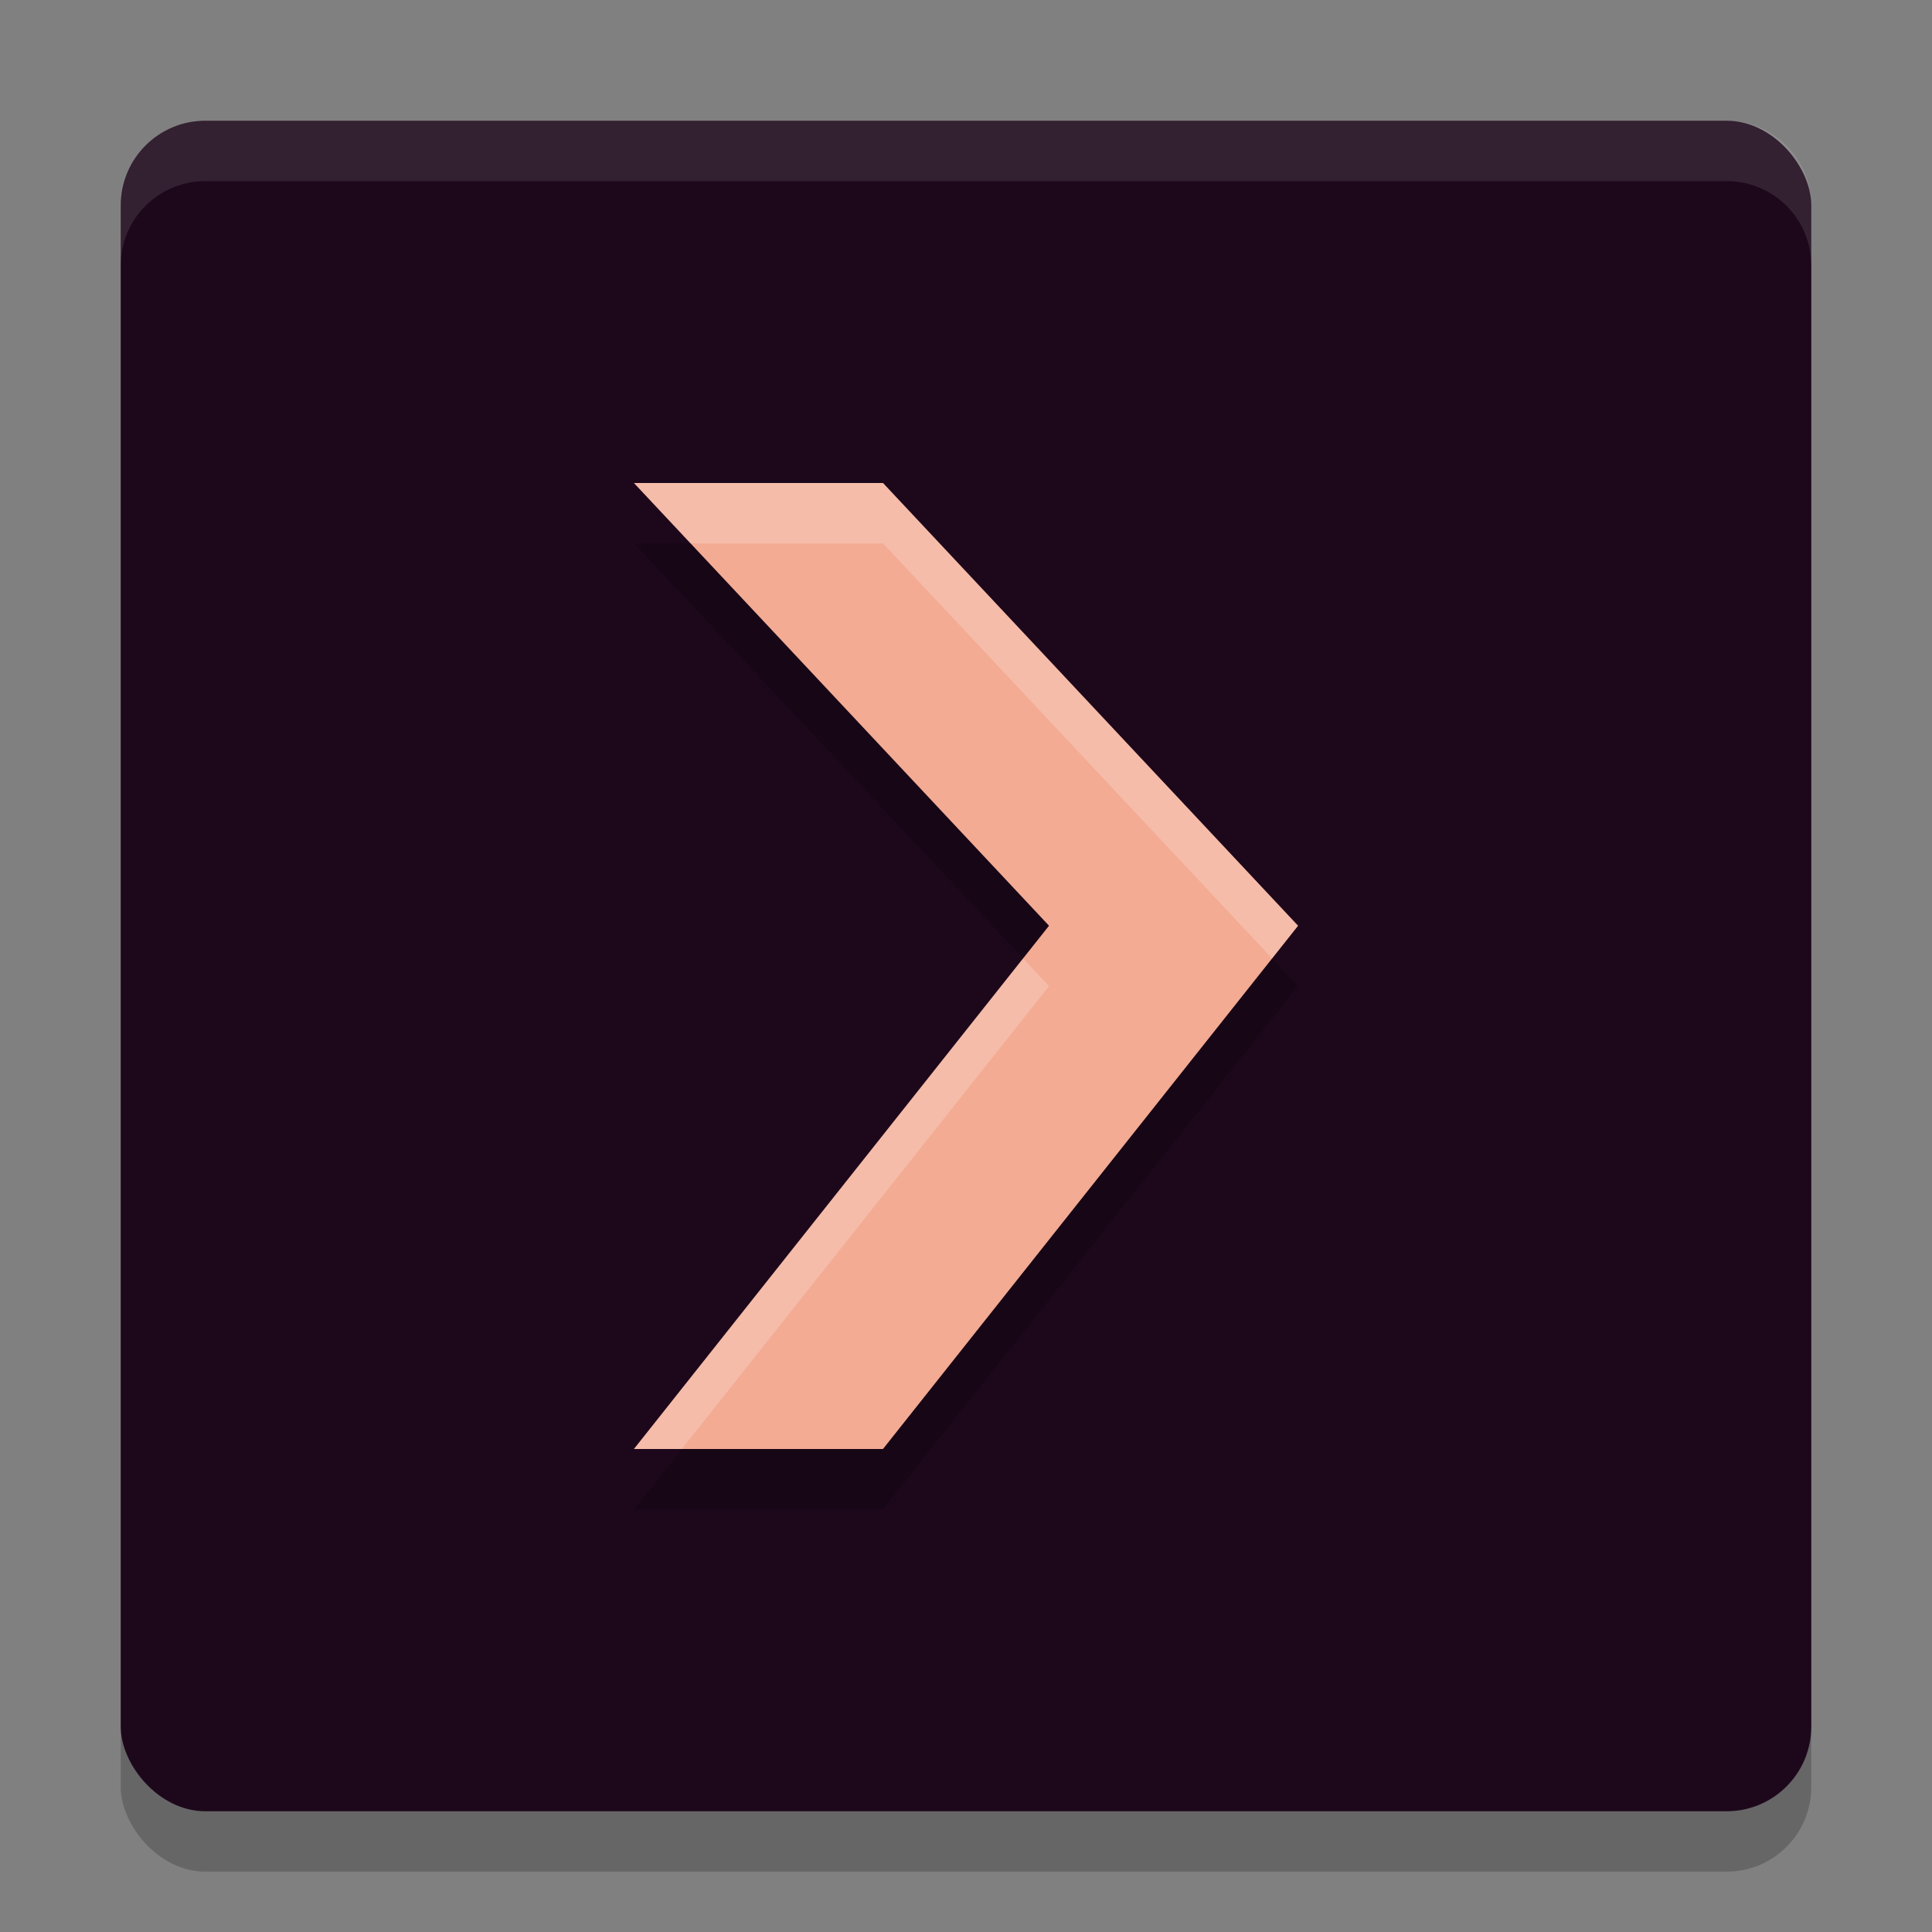 <svg xmlns="http://www.w3.org/2000/svg" width="32" height="32" version="1">
 <rect width="100%" height="100%" fill="#808080" stroke="none"/>
 <rect style="opacity:0.2" width="28" height="28" x="2" y="3" rx="1.4" ry="1.4"/>
 <rect style="fill:#1d081b" width="28" height="28" x="2" y="2" rx="1.4" ry="1.4"/>
 <path style="opacity:0.2" d="m 10.5,9 h 4.125 L 21.5,16.333 14.625,25 H 10.5 l 6.875,-8.667 M 10.5,9"/>
 <path style="fill:#f3ab93" d="m 10.5,8 h 4.125 L 21.5,15.333 14.625,24 H 10.5 l 6.875,-8.667 M 10.5,8"/>
 <path style="fill:#ffffff;opacity:0.1" d="M 3.4 2 C 2.625 2 2 2.625 2 3.4 L 2 4.4 C 2 3.625 2.625 3 3.4 3 L 28.6 3 C 29.375 3 30 3.625 30 4.4 L 30 3.4 C 30 2.625 29.375 2 28.6 2 L 3.4 2 z"/>
 <path style="fill:#ffffff;opacity:0.2" d="M 10.5 8 L 11.438 9 L 14.625 9 L 21.07 15.875 L 21.5 15.334 L 14.625 8 L 10.5 8 z M 16.945 15.875 L 10.5 24 L 11.293 24 L 17.375 16.334 L 16.945 15.875 z"/>
</svg>
